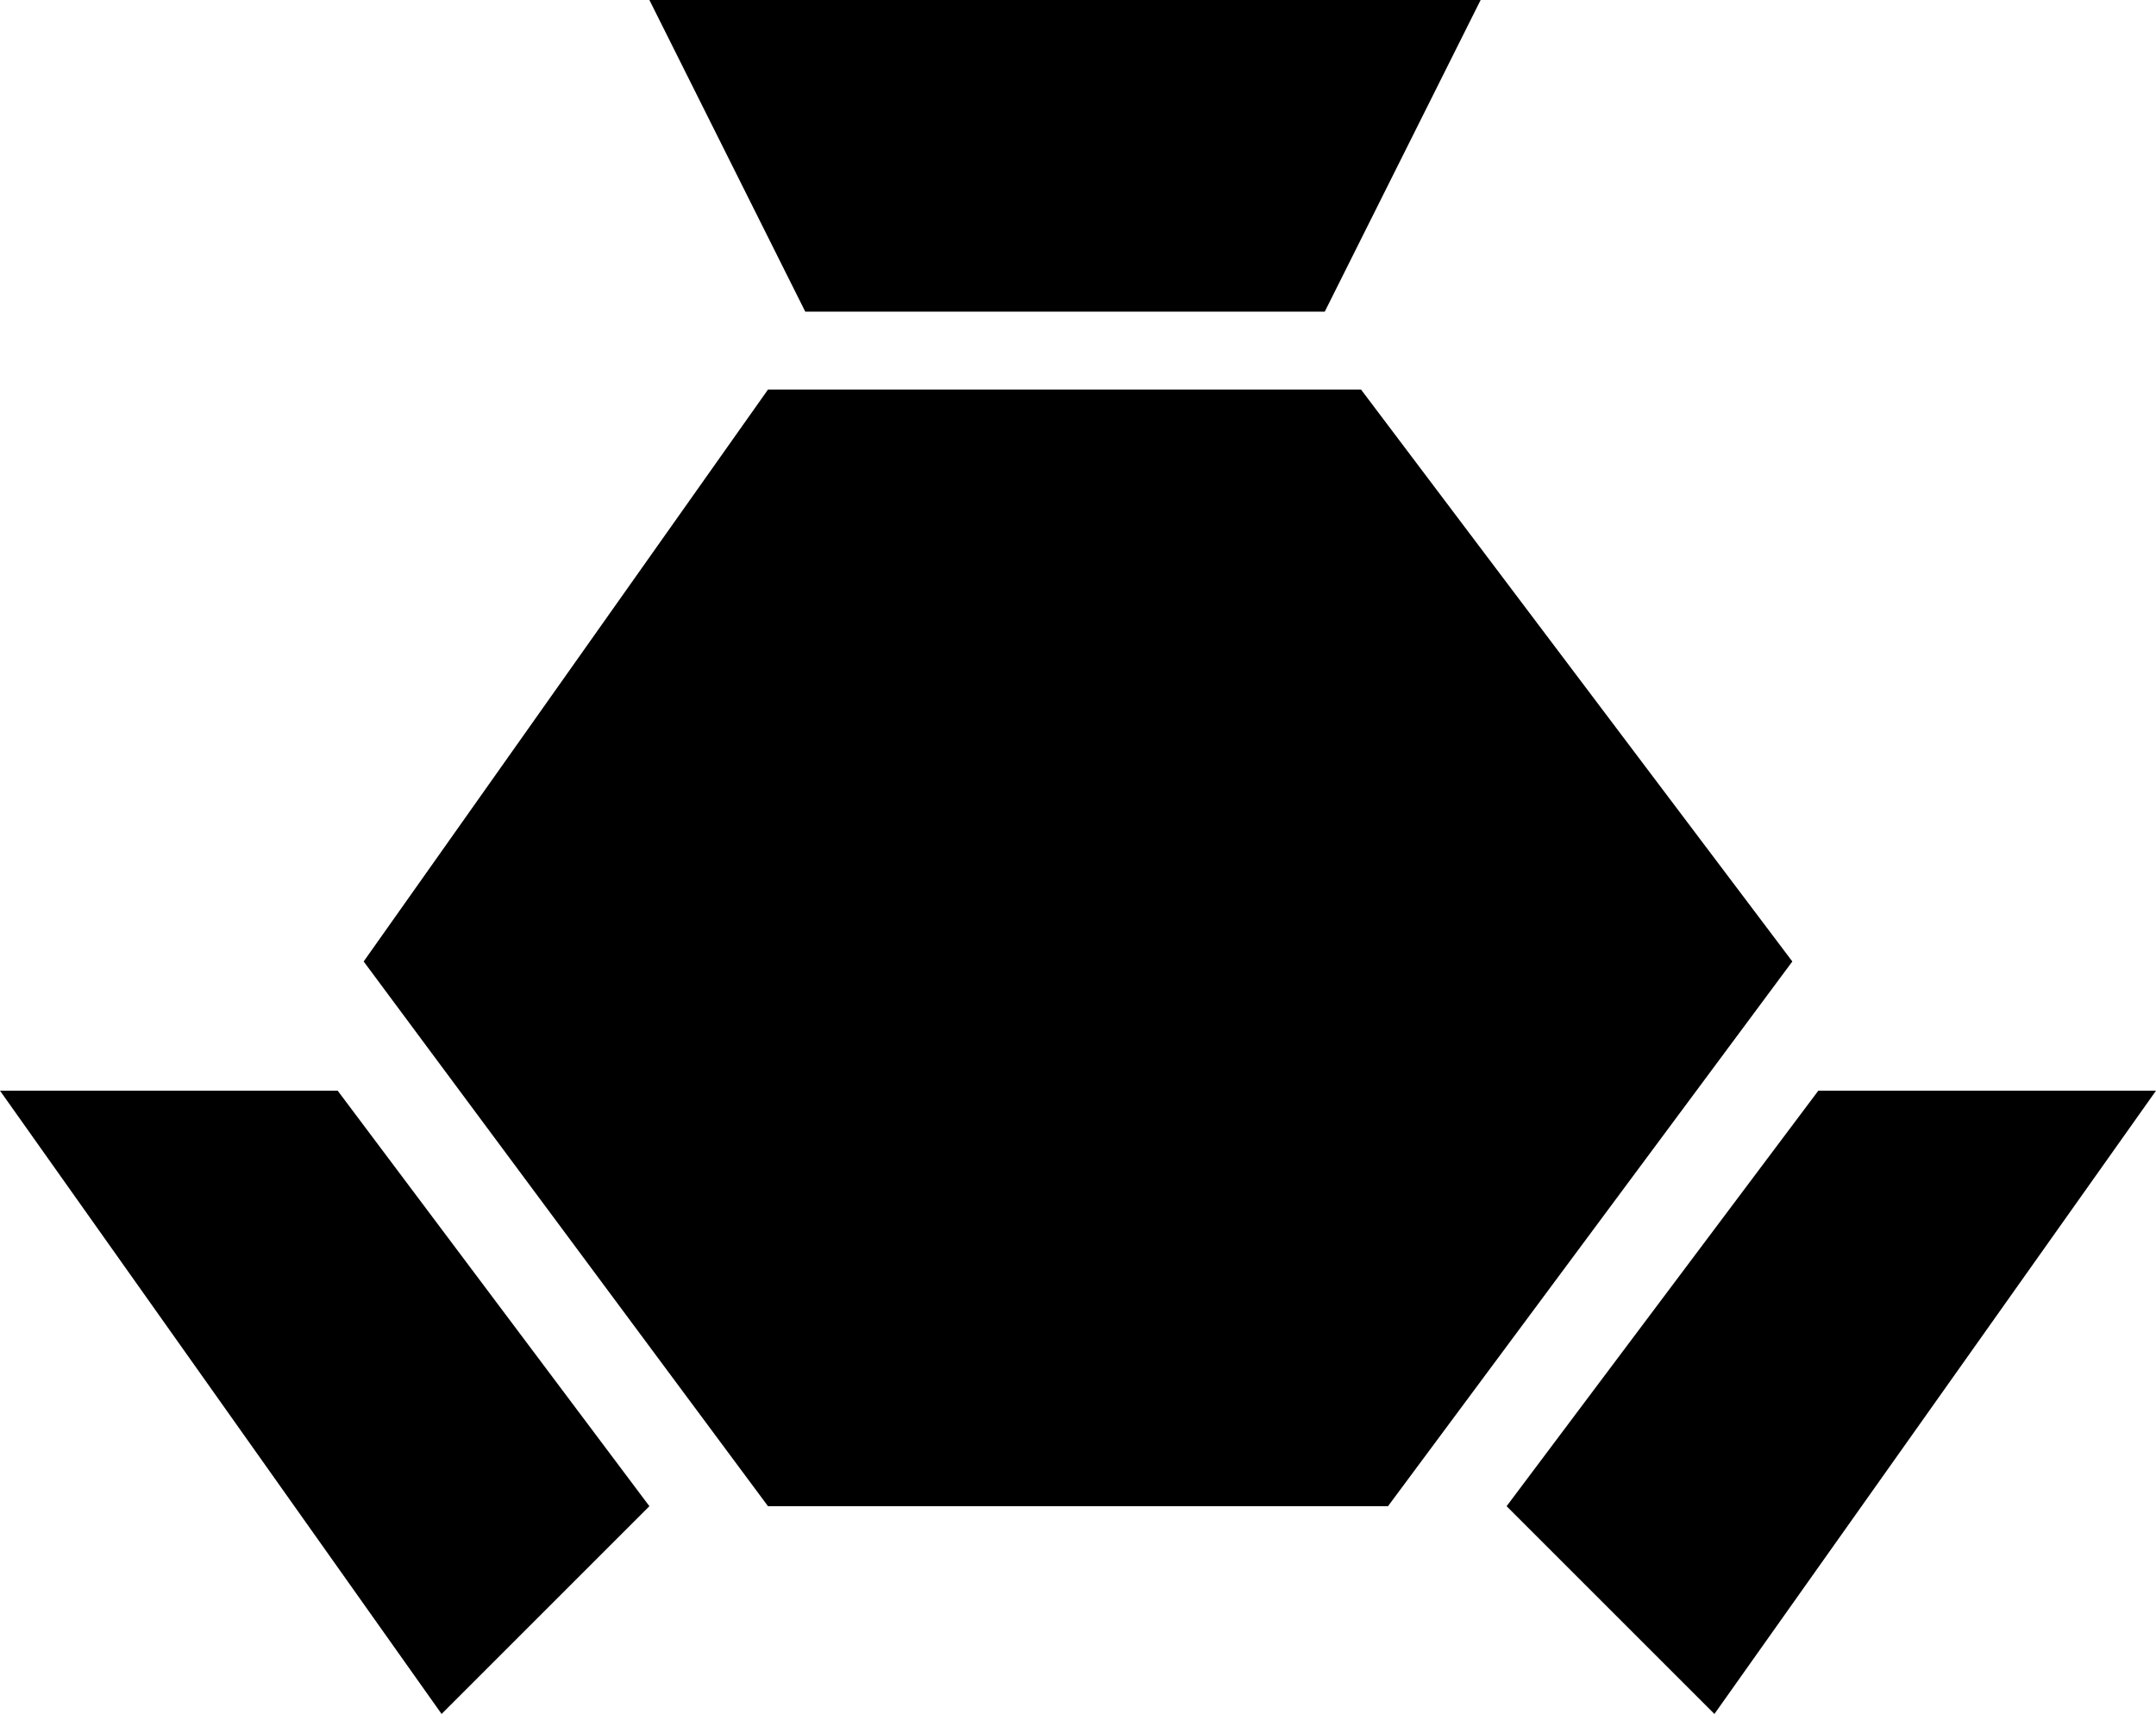 <?xml version="1.0" encoding="UTF-8" standalone="no"?><!-- Generator: Gravit.io --><svg xmlns="http://www.w3.org/2000/svg" xmlns:xlink="http://www.w3.org/1999/xlink" style="isolation:isolate" viewBox="0 0 83 66" width="83pt" height="66pt"><defs><clipPath id="_clipPath_XL4M4CuKZzh9IMHEqwl9Yj6yRMa8V0Mp"><rect width="83" height="66"/></clipPath></defs><g clip-path="url(#_clipPath_XL4M4CuKZzh9IMHEqwl9Yj6yRMa8V0Mp)"><path d=" M 0 42 L 17 66 L 25 58 L 13 42 L 0 42 L 0 42 L 0 42 Z  M 57 0 L 51 12 L 31 12 L 25 0 L 57 0 L 57 0 L 57 0 Z  M 29.566 58 L 53.434 58 L 69 37.024 L 52.396 15 L 29.566 15 L 14 37.024 L 14 37.024 L 29.566 58 L 29.566 58 Z  M 83 42 L 66 66 L 58 58 L 70 42 L 83 42 Z " fill-rule="evenodd" fill="rgb(0,0,0)"/></g></svg>